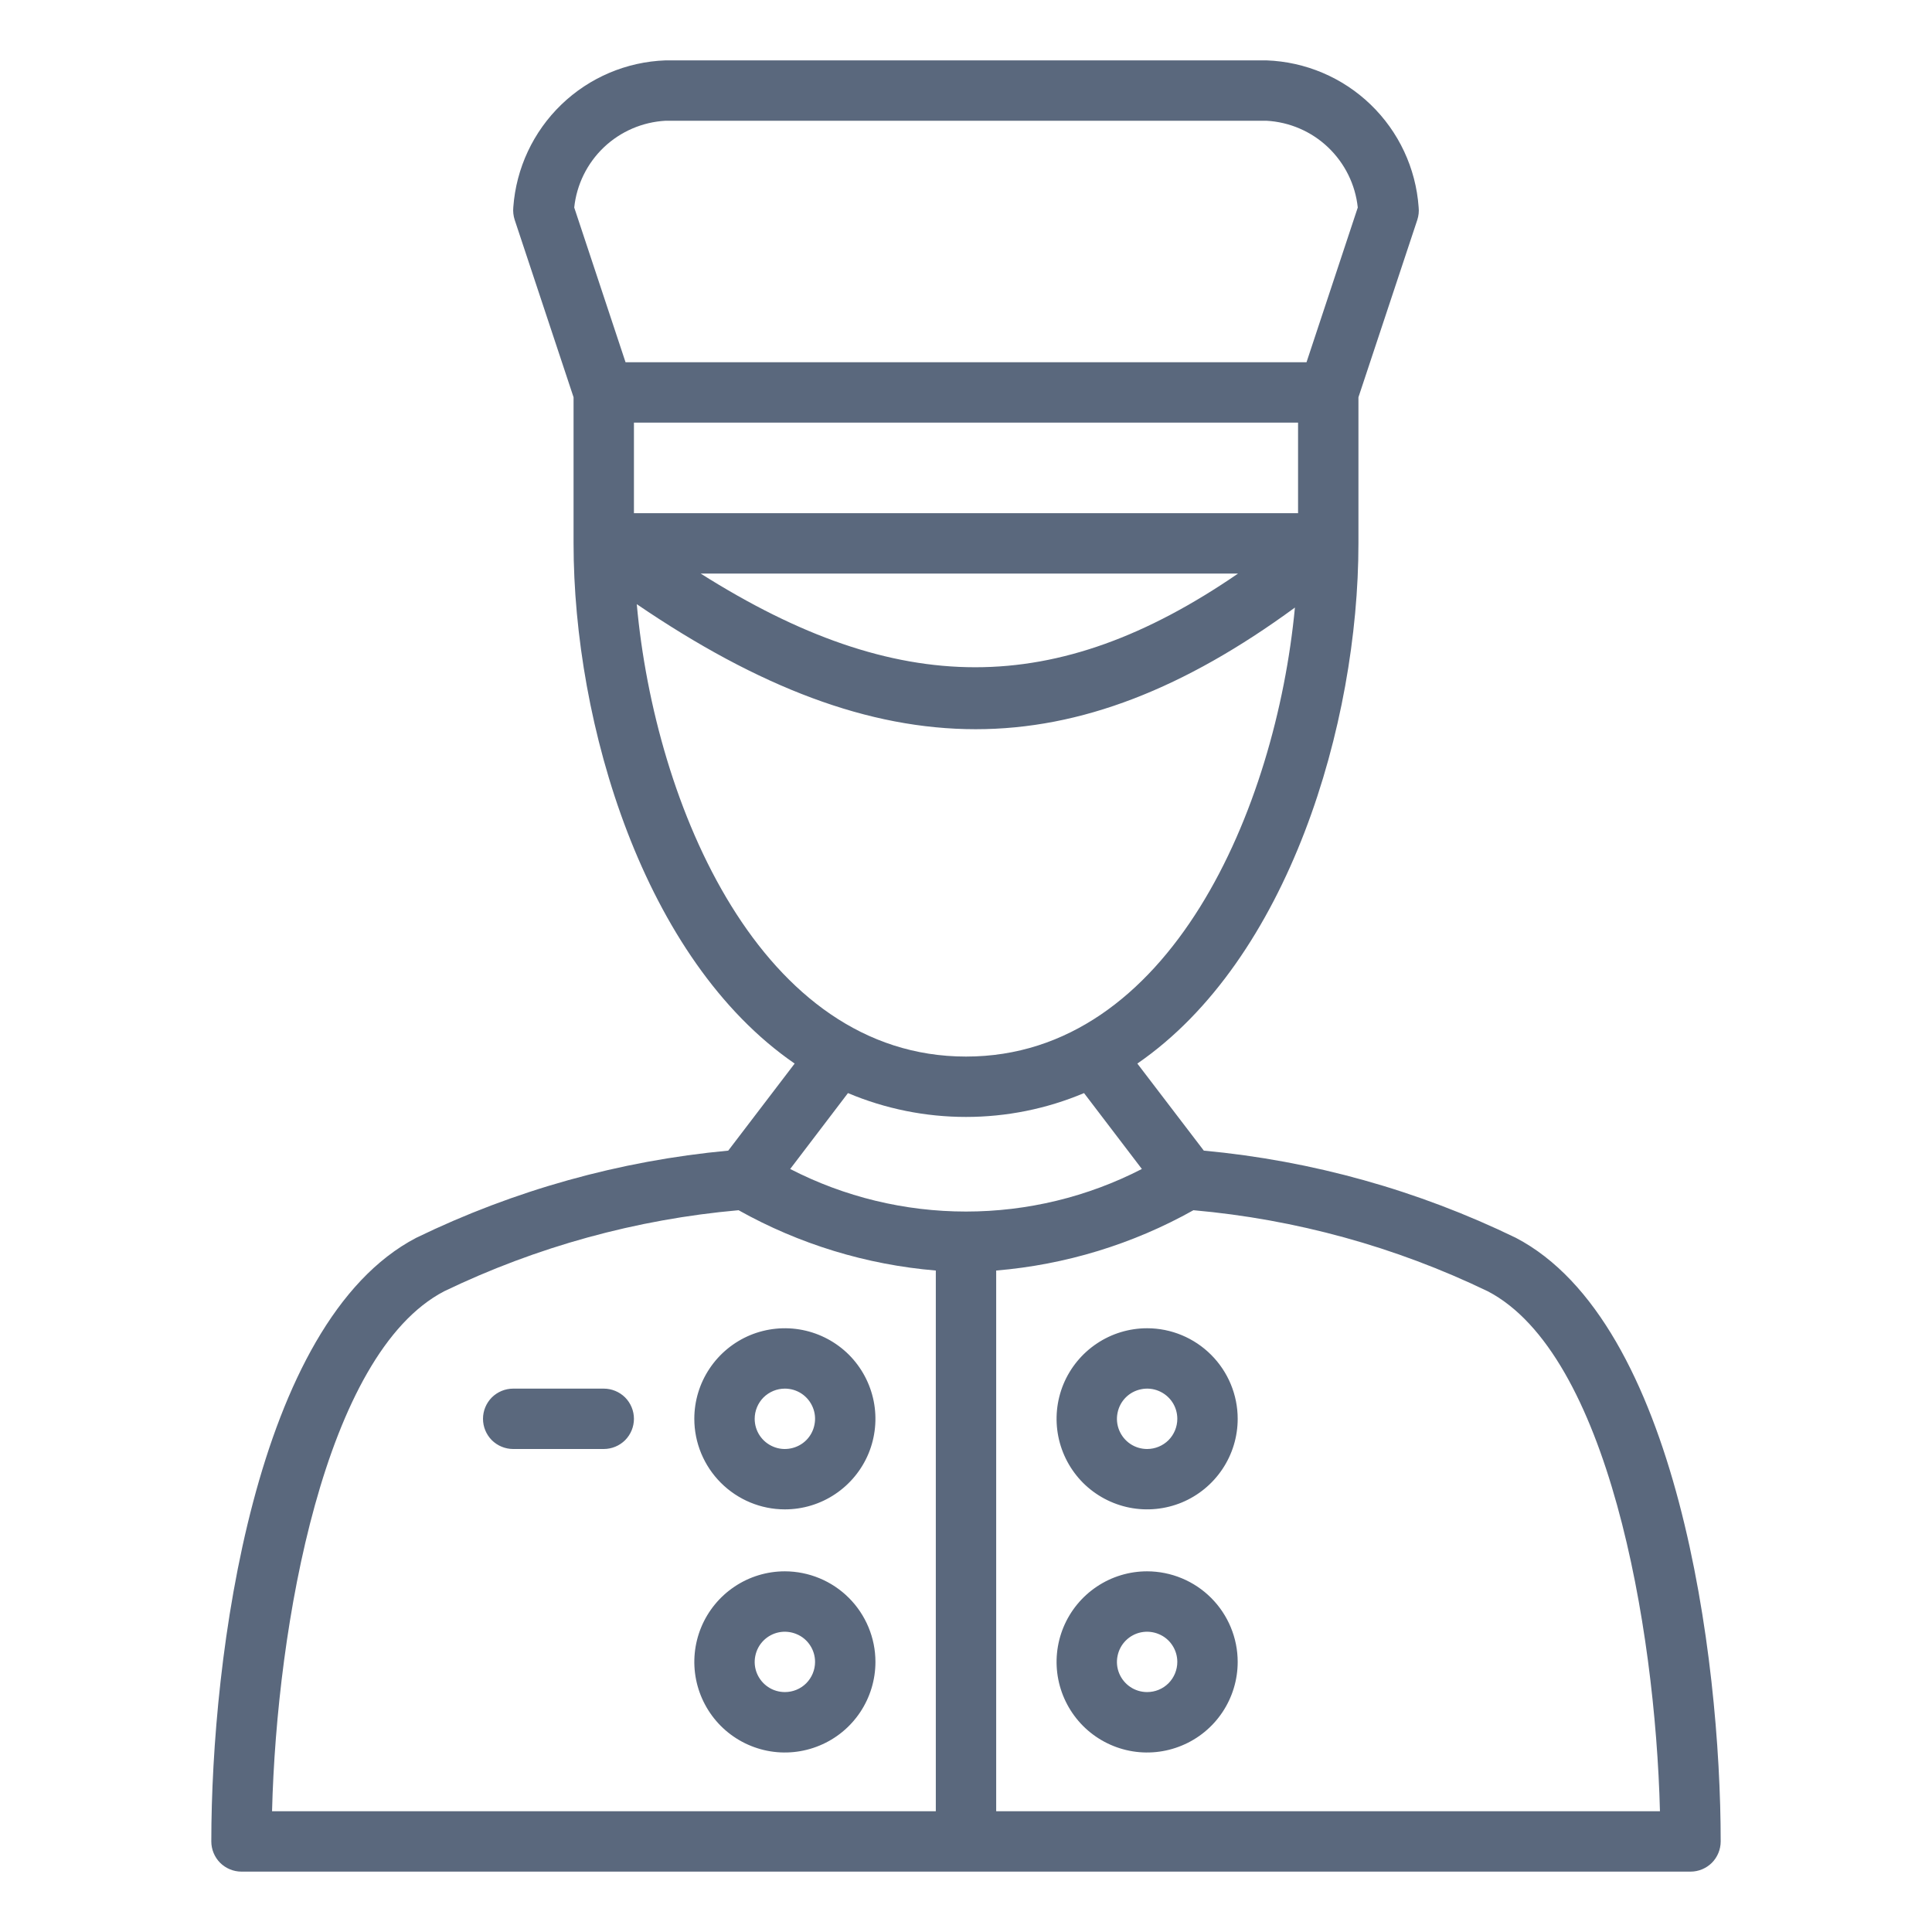 <svg width="32" height="32" viewBox="0 0 32 32" fill="none" xmlns="http://www.w3.org/2000/svg">
<path d="M25.107 20.502C23.484 19.714 21.734 19.225 19.939 19.058L18.838 17.616C21.343 15.892 22.5 11.986 22.5 9V6.58L23.475 3.642C23.497 3.574 23.505 3.502 23.497 3.431C23.451 2.786 23.168 2.182 22.703 1.733C22.238 1.284 21.623 1.023 20.977 1H11.023C10.377 1.023 9.762 1.284 9.297 1.733C8.832 2.182 8.549 2.786 8.502 3.431C8.495 3.502 8.503 3.574 8.525 3.642L9.5 6.58V9C9.5 11.986 10.656 15.892 13.162 17.616L12.062 19.058C10.266 19.225 8.516 19.714 6.894 20.502C4.215 21.9 3.5 27.445 3.5 30.5C3.5 30.633 3.553 30.76 3.646 30.854C3.74 30.947 3.867 31 4 31H28C28.133 31 28.26 30.947 28.354 30.854C28.447 30.76 28.5 30.633 28.5 30.5C28.5 27.445 27.785 21.9 25.107 20.502ZM21.5 8.5H10.5V7H21.5V8.5ZM20.506 9.5C17.492 11.569 14.879 11.569 11.605 9.5H20.506ZM11.023 2H20.977C21.359 2.021 21.721 2.177 21.997 2.44C22.274 2.704 22.449 3.057 22.489 3.437L21.64 6H10.361L9.511 3.437C9.551 3.057 9.725 2.704 10.002 2.44C10.279 2.177 10.641 2.021 11.023 2ZM10.547 10.007C12.572 11.386 14.386 12.078 16.16 12.078C17.907 12.078 19.617 11.404 21.448 10.063C21.133 13.385 19.38 17.5 16 17.5C12.601 17.5 10.847 13.338 10.547 10.007ZM14.045 18.105C14.664 18.366 15.329 18.5 16 18.5C16.671 18.5 17.336 18.366 17.955 18.105L18.913 19.362C18.012 19.826 17.013 20.067 16 20.067C14.987 20.067 13.988 19.826 13.088 19.362L14.045 18.105ZM7.356 21.388C8.888 20.65 10.54 20.195 12.233 20.045C13.238 20.608 14.352 20.948 15.5 21.044V30H4.506C4.584 26.924 5.372 22.424 7.356 21.388ZM16.5 30V21.044C17.648 20.948 18.762 20.608 19.767 20.045C21.46 20.195 23.112 20.65 24.643 21.388C26.628 22.424 27.416 26.924 27.494 30H16.5Z" fill="#5A687D"/>
<path d="M10 23H8.5C8.367 23 8.24 23.053 8.146 23.146C8.053 23.24 8 23.367 8 23.5C8 23.633 8.053 23.76 8.146 23.854C8.24 23.947 8.367 24 8.5 24H10C10.133 24 10.26 23.947 10.354 23.854C10.447 23.76 10.5 23.633 10.5 23.5C10.5 23.367 10.447 23.24 10.354 23.146C10.26 23.053 10.133 23 10 23ZM13 25C13.297 25 13.587 24.912 13.833 24.747C14.08 24.582 14.272 24.348 14.386 24.074C14.499 23.8 14.529 23.498 14.471 23.207C14.413 22.916 14.27 22.649 14.061 22.439C13.851 22.23 13.584 22.087 13.293 22.029C13.002 21.971 12.7 22.001 12.426 22.114C12.152 22.228 11.918 22.42 11.753 22.667C11.588 22.913 11.5 23.203 11.5 23.5C11.5 23.898 11.659 24.279 11.94 24.56C12.221 24.841 12.602 25 13 25ZM13 23C13.099 23 13.196 23.029 13.278 23.084C13.36 23.139 13.424 23.217 13.462 23.309C13.5 23.4 13.51 23.501 13.49 23.598C13.471 23.695 13.424 23.784 13.354 23.854C13.284 23.924 13.194 23.971 13.098 23.99C13.001 24.01 12.9 24 12.809 23.962C12.717 23.924 12.639 23.86 12.584 23.778C12.529 23.696 12.5 23.599 12.5 23.5C12.5 23.367 12.553 23.24 12.646 23.146C12.74 23.053 12.867 23 13 23ZM13 26.026C12.703 26.026 12.413 26.114 12.167 26.279C11.92 26.444 11.728 26.678 11.614 26.953C11.501 27.227 11.471 27.528 11.529 27.819C11.587 28.11 11.73 28.377 11.939 28.587C12.149 28.797 12.416 28.94 12.707 28.998C12.998 29.056 13.3 29.026 13.574 28.912C13.848 28.799 14.082 28.607 14.247 28.36C14.412 28.113 14.5 27.823 14.5 27.526C14.5 27.129 14.341 26.747 14.06 26.466C13.779 26.185 13.398 26.027 13 26.026ZM13 28.026C12.901 28.026 12.804 27.997 12.722 27.942C12.64 27.887 12.576 27.809 12.538 27.718C12.5 27.627 12.49 27.526 12.51 27.429C12.529 27.332 12.576 27.243 12.646 27.173C12.716 27.103 12.806 27.055 12.902 27.036C12.999 27.017 13.1 27.027 13.191 27.065C13.283 27.102 13.361 27.166 13.416 27.249C13.471 27.331 13.5 27.428 13.5 27.526C13.5 27.659 13.447 27.786 13.354 27.88C13.26 27.974 13.133 28.026 13 28.026ZM19 22C18.703 22 18.413 22.088 18.167 22.253C17.92 22.418 17.728 22.652 17.614 22.926C17.501 23.2 17.471 23.502 17.529 23.793C17.587 24.084 17.73 24.351 17.939 24.561C18.149 24.77 18.416 24.913 18.707 24.971C18.998 25.029 19.3 24.999 19.574 24.886C19.848 24.772 20.082 24.58 20.247 24.333C20.412 24.087 20.5 23.797 20.5 23.5C20.5 23.102 20.341 22.721 20.06 22.44C19.779 22.159 19.398 22 19 22ZM19 24C18.901 24 18.804 23.971 18.722 23.916C18.64 23.861 18.576 23.783 18.538 23.691C18.5 23.6 18.49 23.499 18.51 23.402C18.529 23.305 18.576 23.216 18.646 23.146C18.716 23.076 18.805 23.029 18.902 23.01C18.999 22.99 19.1 23 19.191 23.038C19.283 23.076 19.361 23.14 19.416 23.222C19.471 23.304 19.5 23.401 19.5 23.5C19.5 23.633 19.447 23.76 19.354 23.854C19.26 23.947 19.133 24 19 24ZM19 26.026C18.703 26.026 18.413 26.114 18.167 26.279C17.92 26.444 17.728 26.678 17.614 26.953C17.501 27.227 17.471 27.528 17.529 27.819C17.587 28.11 17.73 28.377 17.939 28.587C18.149 28.797 18.416 28.94 18.707 28.998C18.998 29.056 19.3 29.026 19.574 28.912C19.848 28.799 20.082 28.607 20.247 28.36C20.412 28.113 20.5 27.823 20.5 27.526C20.5 27.129 20.341 26.747 20.06 26.466C19.779 26.185 19.398 26.027 19 26.026ZM19 28.026C18.901 28.026 18.804 27.997 18.722 27.942C18.64 27.887 18.576 27.809 18.538 27.718C18.5 27.627 18.49 27.526 18.51 27.429C18.529 27.332 18.576 27.243 18.646 27.173C18.716 27.103 18.805 27.055 18.902 27.036C18.999 27.017 19.1 27.027 19.191 27.065C19.283 27.102 19.361 27.166 19.416 27.249C19.471 27.331 19.5 27.428 19.5 27.526C19.5 27.659 19.447 27.786 19.354 27.88C19.26 27.974 19.133 28.026 19 28.026Z" fill="#5A687D"/>
</svg>

